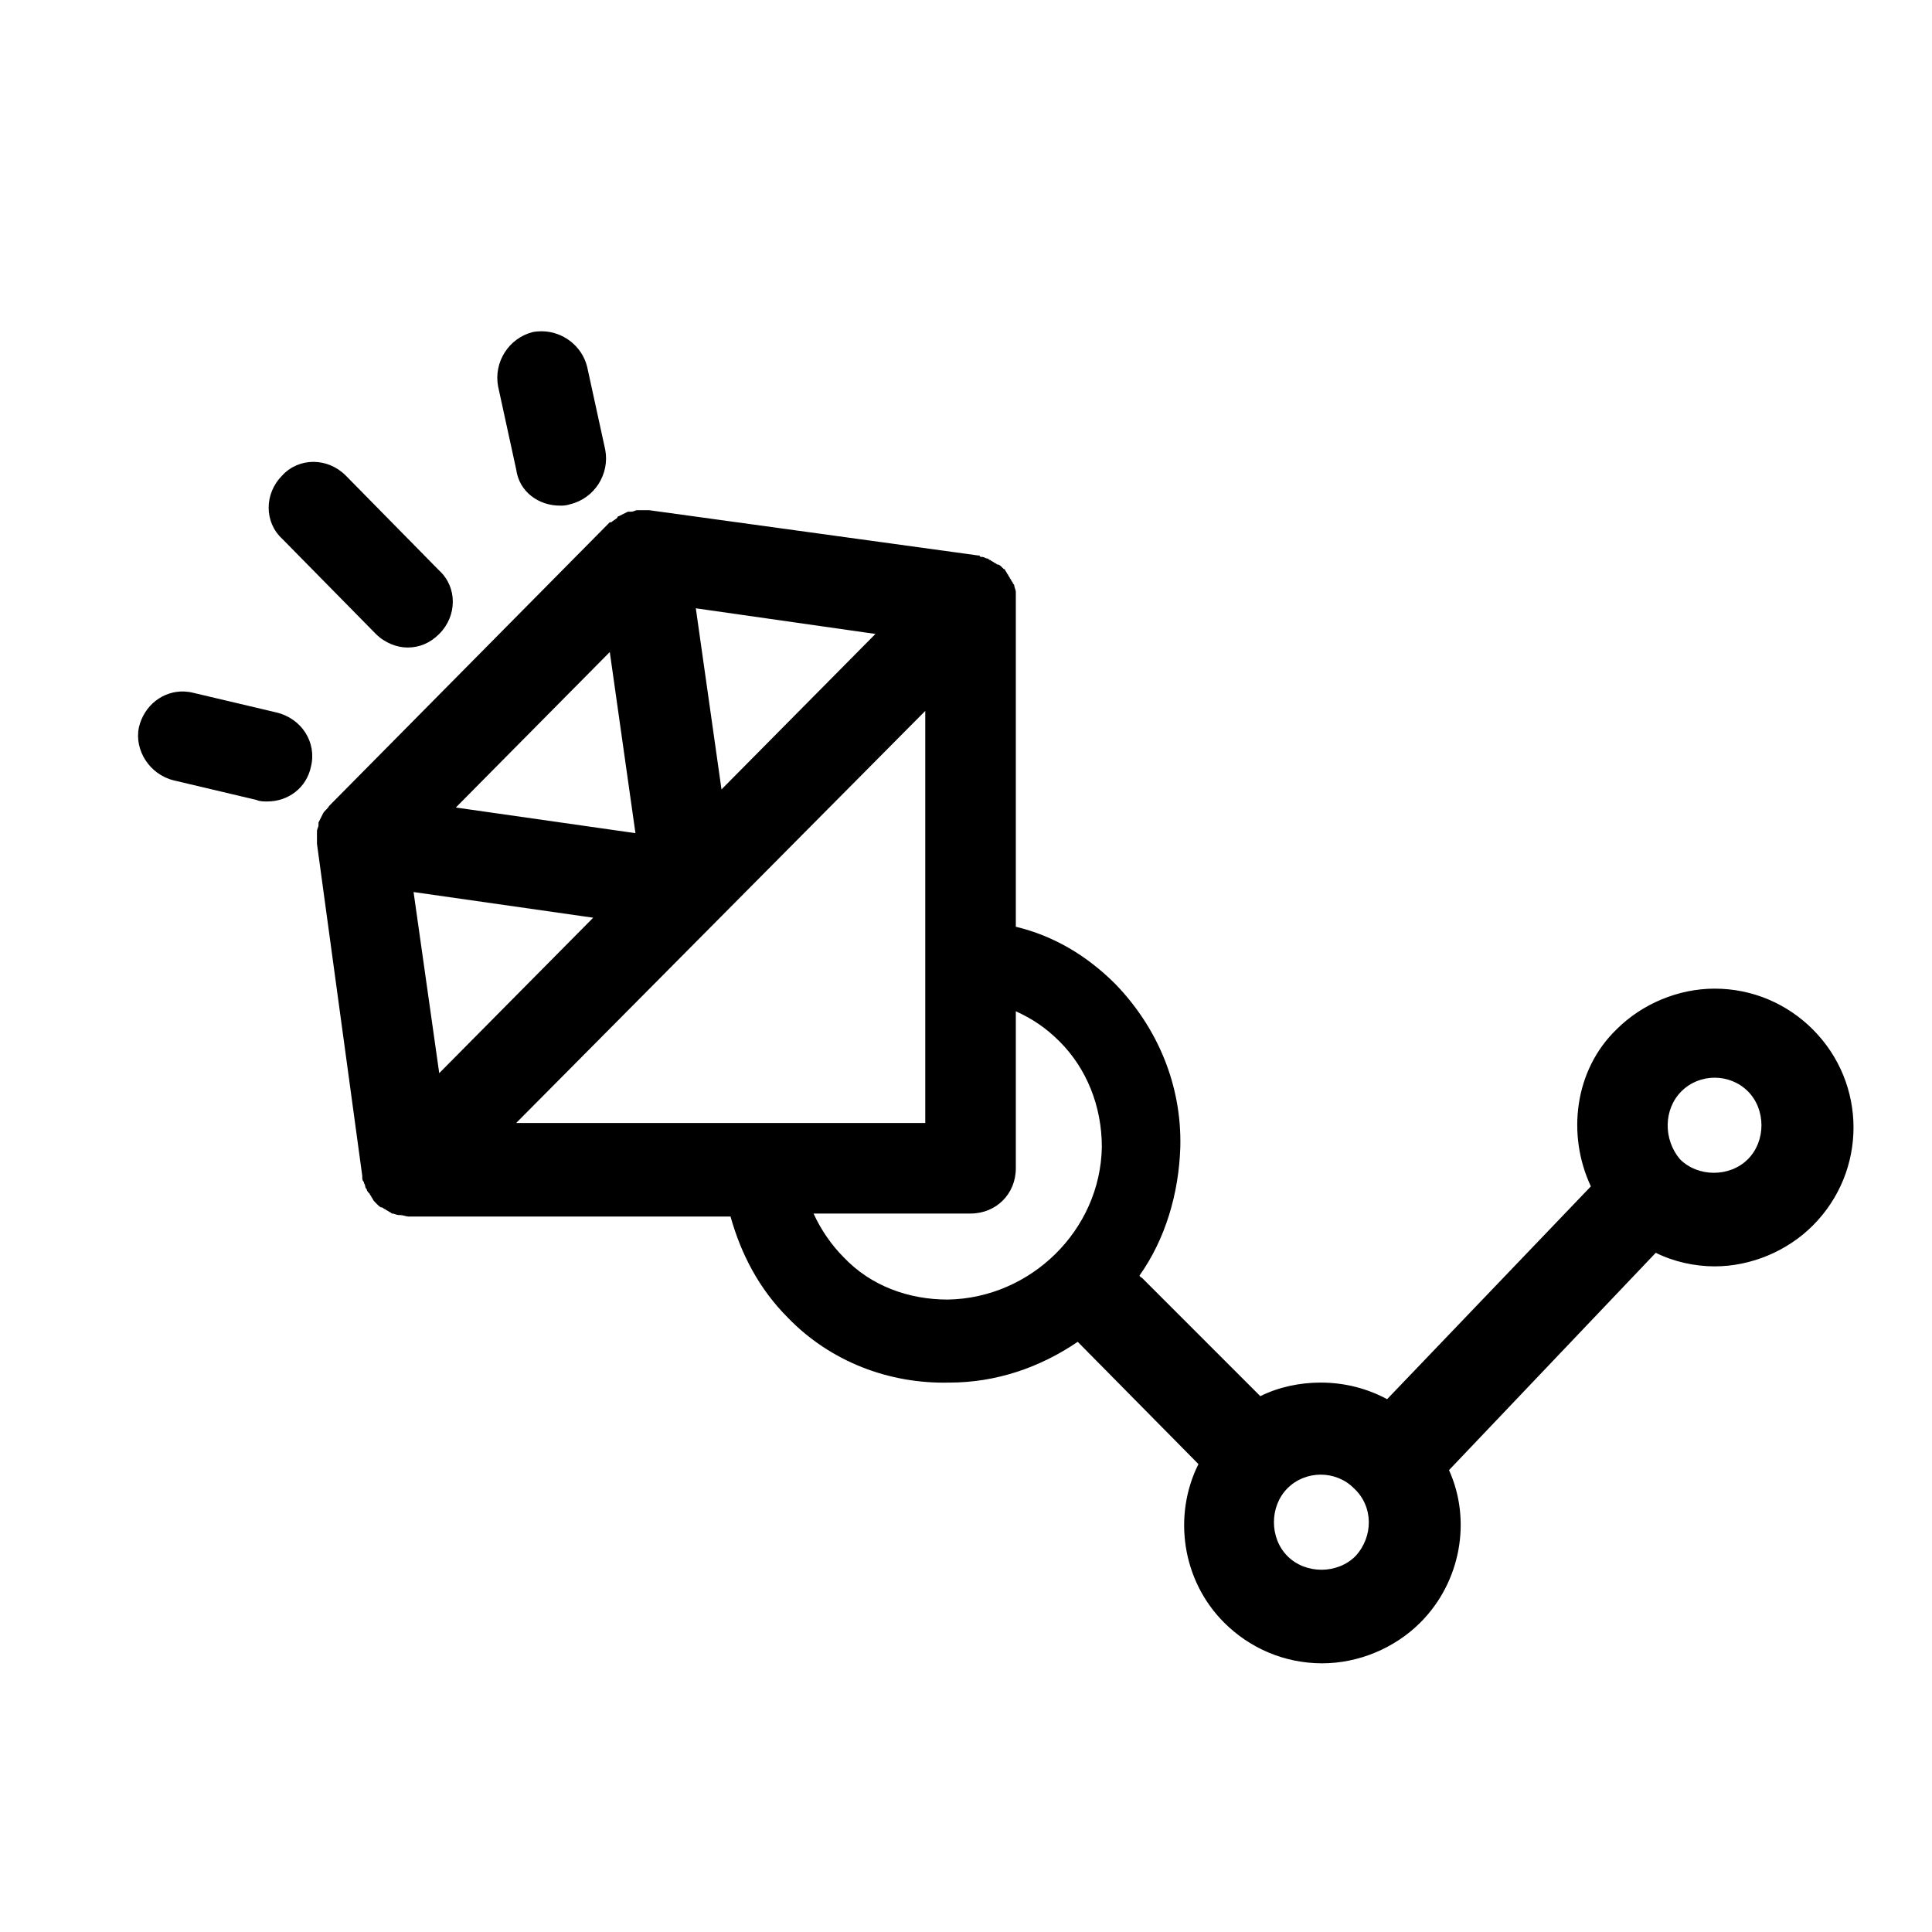 <?xml version="1.0"?><svg xmlns="http://www.w3.org/2000/svg" viewBox="0 0 128 128">    <path d="M 35.898 21.947 C 35.701 21.946 35.501 21.962 35.301 22 C 33.701 22.4 32.7 24 33 25.6 L 34.199 31.1 C 34.399 32.6 35.7 33.5 37.1 33.5 C 37.3 33.5 37.501 33.5 37.801 33.4 C 39.401 33 40.4 31.401 40.1 29.801 L 38.9 24.301 C 38.55 22.901 37.282 21.96 35.898 21.947 z M 20.762 30.6 C 19.999 30.6 19.249 30.9 18.699 31.5 C 17.499 32.7 17.499 34.599 18.699 35.699 L 24.9 42 C 25.5 42.6 26.3 42.9 27 42.9 C 27.8 42.9 28.5 42.6 29.1 42 C 30.3 40.8 30.3 38.901 29.1 37.801 L 22.9 31.5 C 22.3 30.9 21.524 30.6 20.762 30.6 z M 42.199 33.801 C 42.099 33.801 42.001 33.9 41.801 33.9 L 41.6 33.9 L 41 34.199 C 41 34.199 40.9 34.201 40.9 34.301 C 40.8 34.401 40.6 34.5 40.5 34.6 L 40.4 34.6 L 21.801 53.4 C 21.701 53.6 21.5 53.7 21.4 53.9 L 21.1 54.5 L 21.1 54.699 C 21.1 54.799 21 54.9 21 55.1 L 21 55.199 L 21 55.4 L 21 55.801 L 21 55.9 L 24 77.9 L 24 78 C 24 78.1 24 78.201 24.1 78.301 C 24.1 78.401 24.199 78.5 24.199 78.6 C 24.199 78.7 24.301 78.801 24.301 78.801 C 24.301 78.901 24.4 79 24.5 79.1 C 24.5 79.2 24.6 79.201 24.6 79.301 C 24.7 79.401 24.701 79.5 24.801 79.6 L 24.9 79.699 L 25 79.801 C 25.1 79.901 25.201 80 25.301 80 C 25.401 80 25.4 80.1 25.5 80.1 C 25.6 80.2 25.701 80.201 25.801 80.301 C 25.901 80.301 25.9 80.4 26 80.4 C 26.1 80.4 26.3 80.5 26.4 80.5 L 26.5 80.5 C 26.7 80.5 26.9 80.6 27.1 80.6 L 48.4 80.6 C 49.1 83.1 50.299 85.401 52.199 87.301 C 54.999 90.201 58.9 91.7 62.9 91.6 C 66 91.6 68.9 90.6 71.4 88.9 L 71.6 89.1 L 79.4 97 C 77.7 100.4 78.3 104.7 81.1 107.5 C 82.8 109.2 85.1 110.199 87.6 110.199 C 90 110.199 92.4 109.2 94.1 107.5 C 96.8 104.8 97.5 100.7 96 97.4 L 109.699 83 C 110.899 83.6 112.3 83.9 113.6 83.9 C 116 83.9 118.4 82.899 120.1 81.199 C 123.7 77.599 123.7 71.799 120.1 68.199 C 118.4 66.499 116.1 65.5 113.6 65.5 C 111.2 65.5 108.8 66.499 107.1 68.199 C 104.3 70.899 103.8 75.2 105.4 78.6 L 91.9 92.699 C 90.6 91.999 89.1 91.6 87.5 91.6 C 86.1 91.6 84.7 91.9 83.5 92.5 L 75.699 84.699 C 75.599 84.599 75.5 84.6 75.5 84.5 C 77.2 82.1 78.099 79.1 78.199 76 C 78.299 71.9 76.7 68.099 73.9 65.199 C 72 63.299 69.801 62 67.301 61.4 L 67.301 39.9 L 67.301 39.801 L 67.301 39.4 L 67.301 39.199 C 67.301 39.099 67.199 38.901 67.199 38.801 C 67.199 38.701 67.1 38.7 67.1 38.6 C 67 38.5 67 38.401 66.9 38.301 C 66.9 38.201 66.801 38.2 66.801 38.1 C 66.701 38 66.7 37.901 66.6 37.801 C 66.6 37.801 66.6 37.699 66.5 37.699 L 66.4 37.6 C 66.3 37.5 66.2 37.4 66.1 37.4 C 66 37.4 66 37.301 65.9 37.301 C 65.8 37.201 65.7 37.2 65.6 37.1 C 65.5 37.1 65.5 37 65.4 37 C 65.3 37 65.2 36.9 65.1 36.9 C 65 36.9 64.9 36.901 64.9 36.801 L 64.801 36.801 L 43 33.801 L 42.9 33.801 L 42.5 33.801 L 42.301 33.801 L 42.199 33.801 z M 46.1 40.301 L 58 42 L 47.801 52.301 L 46.1 40.301 z M 40.4 43.199 L 42.1 55.199 L 30.199 53.5 L 40.4 43.199 z M 12.203 45.814 C 10.82 45.761 9.549 46.712 9.199 48.199 C 8.899 49.699 9.9 51.299 11.5 51.699 L 17 53 C 17.2 53.1 17.499 53.1 17.699 53.1 C 19.099 53.1 20.3 52.201 20.6 50.801 C 21 49.201 20.001 47.599 18.301 47.199 L 12.801 45.9 C 12.601 45.85 12.401 45.822 12.203 45.814 z M 61.301 47.1 L 61.301 74.4 L 34.199 74.4 L 47.801 60.699 L 61.301 47.1 z M 27.4 59.1 L 39.301 60.801 L 29.1 71.1 L 27.4 59.1 z M 67.301 67 C 68.401 67.5 69.299 68.1 70.199 69 C 71.999 70.8 73 73.3 73 76 C 72.9 81.5 68.301 86 62.801 86.1 C 60.201 86.1 57.7 85.201 55.9 83.301 C 55.1 82.501 54.4 81.5 53.9 80.4 L 64.301 80.4 C 66.001 80.4 67.301 79.1 67.301 77.4 L 67.301 67 z M 113.6 71.4 C 114.4 71.4 115.201 71.701 115.801 72.301 C 117.001 73.501 117.001 75.601 115.801 76.801 C 114.601 78.001 112.501 78.001 111.301 76.801 C 110.201 75.501 110.2 73.501 111.4 72.301 C 112 71.701 112.8 71.4 113.6 71.4 z M 87.5 97.699 C 88.3 97.699 89.099 98 89.699 98.6 C 90.999 99.8 91.001 101.8 89.801 103.1 C 88.601 104.3 86.501 104.3 85.301 103.1 C 84.101 101.9 84.101 99.8 85.301 98.6 C 85.901 98 86.7 97.699 87.5 97.699 z"/></svg>